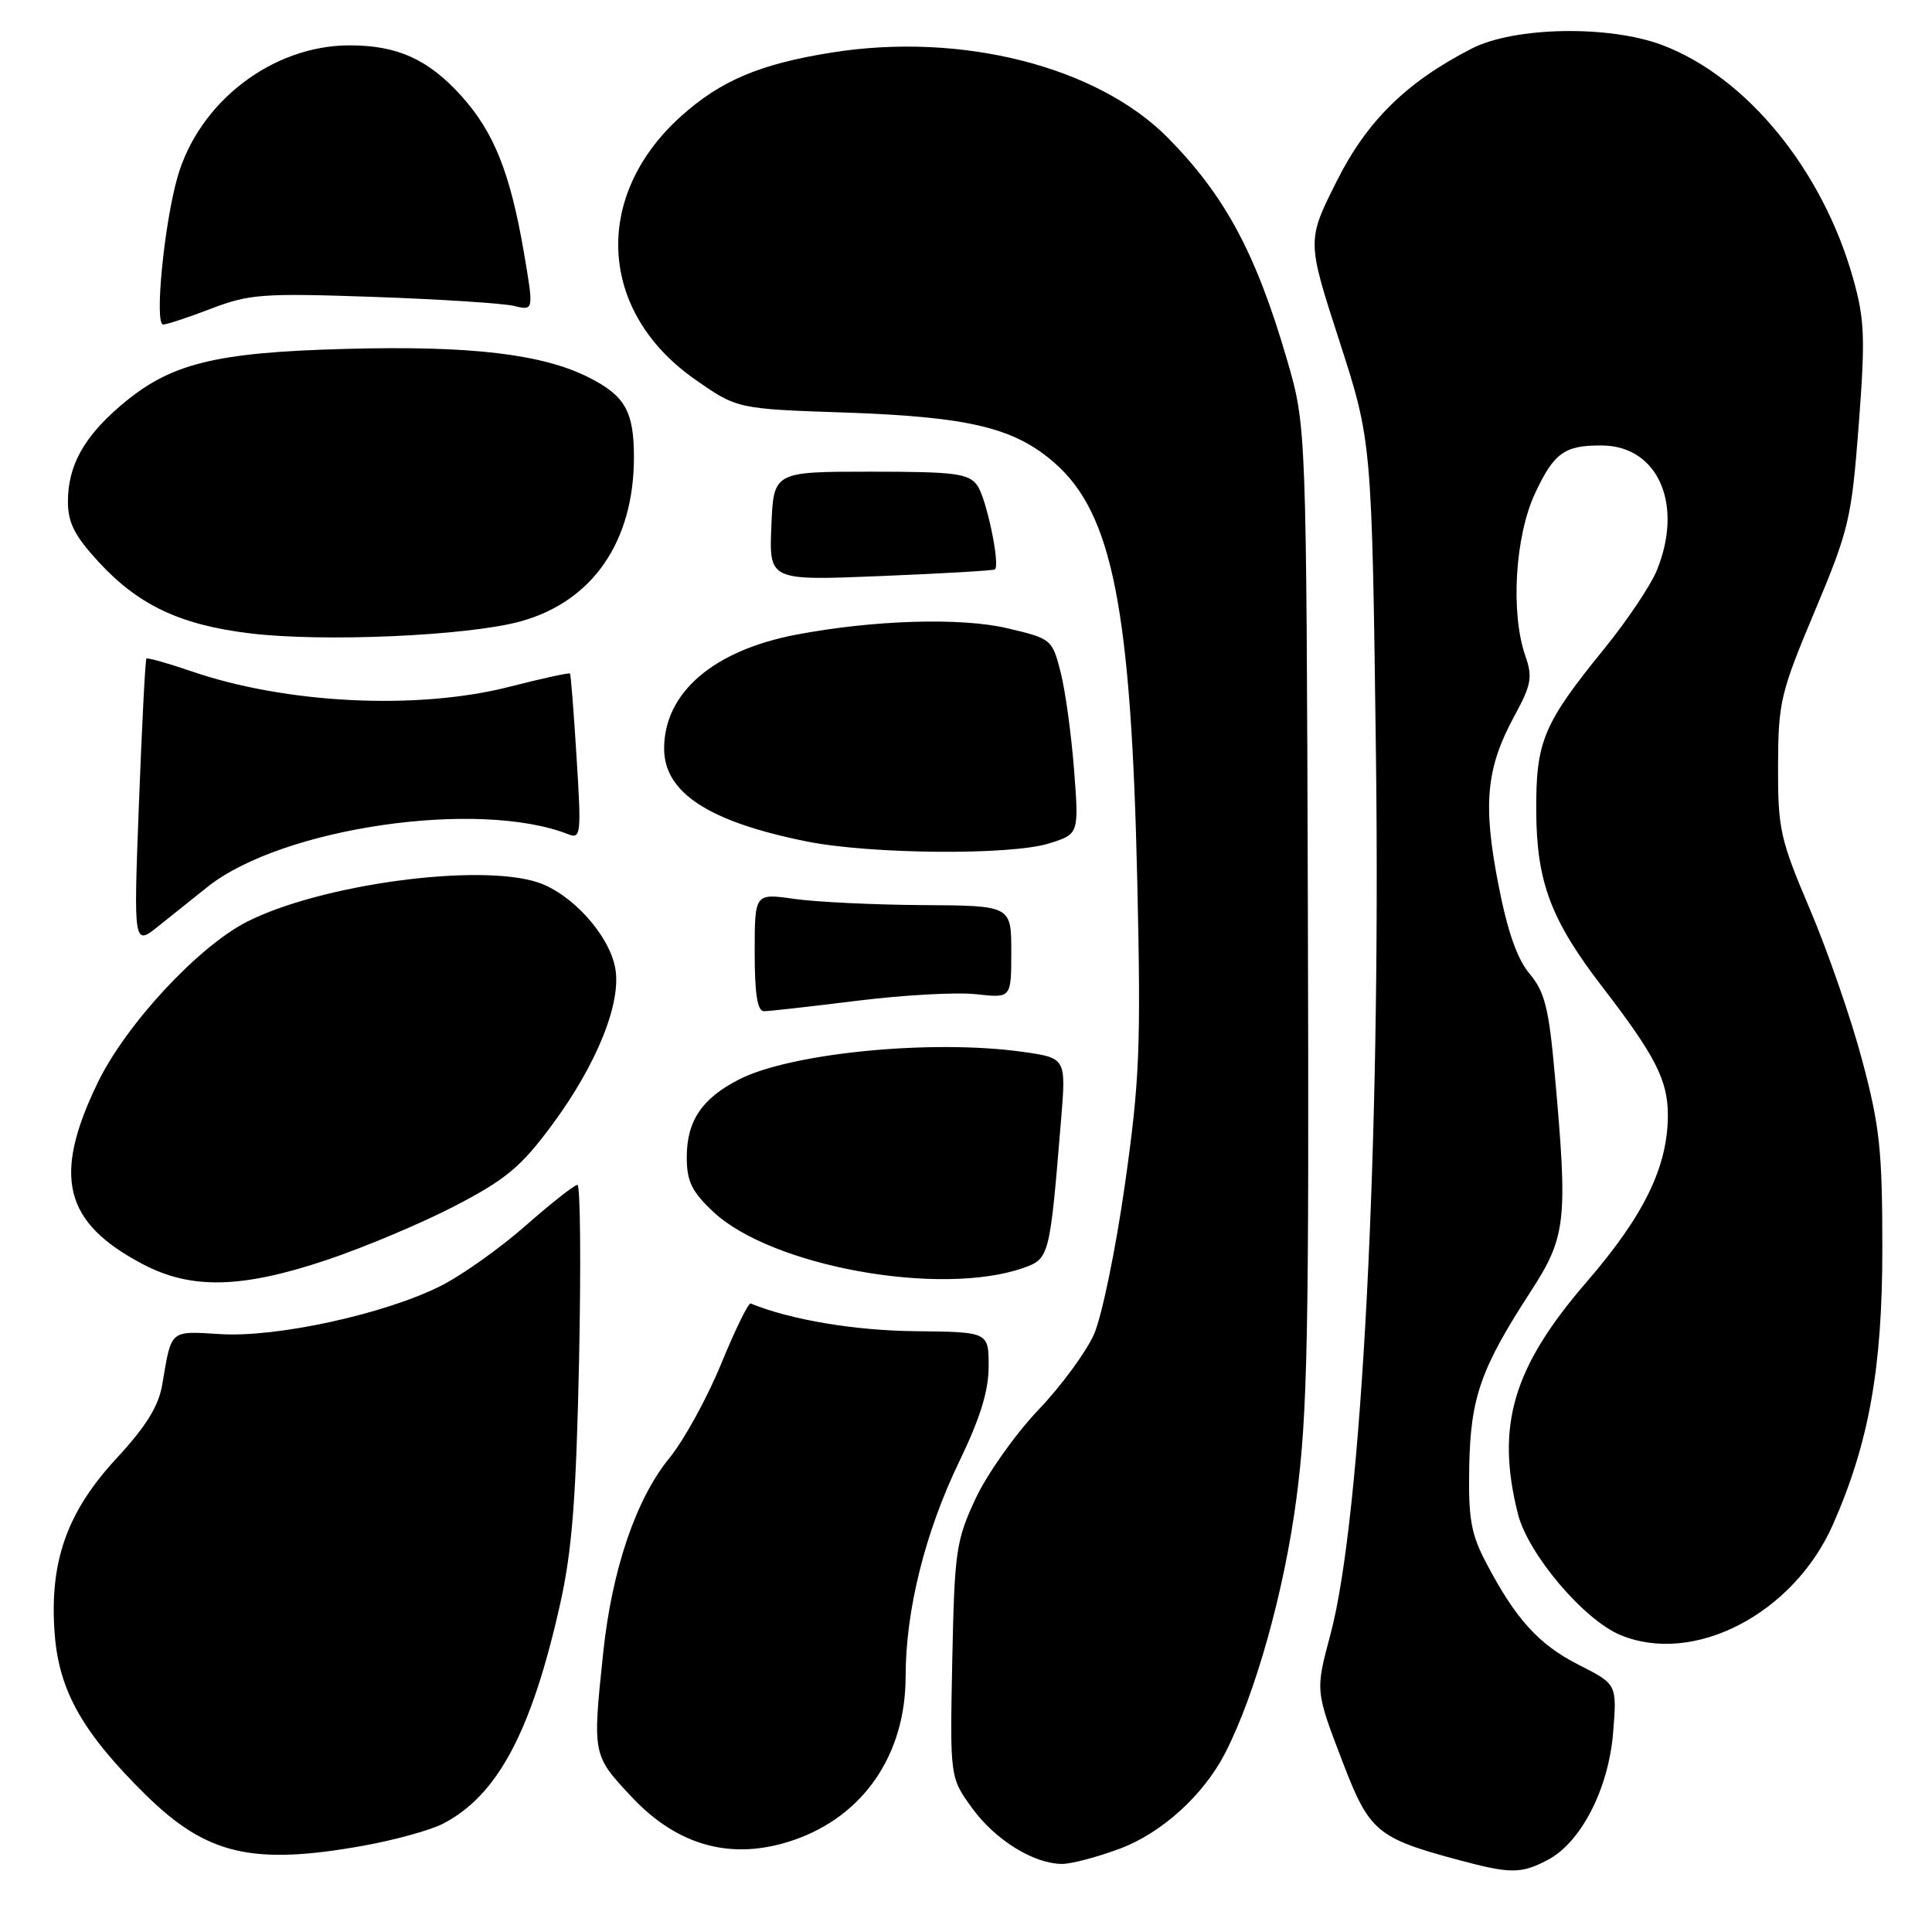 <?xml version="1.0" encoding="UTF-8" standalone="no"?>
<!DOCTYPE svg PUBLIC "-//W3C//DTD SVG 1.1//EN" "http://www.w3.org/Graphics/SVG/1.1/DTD/svg11.dtd" >
<svg xmlns="http://www.w3.org/2000/svg" xmlns:xlink="http://www.w3.org/1999/xlink" version="1.1" viewBox="0 0 256 256">
 <g >
 <path fill="currentColor"
d=" M 205.01 246.49 C 209.47 244.19 213.15 237.06 213.75 229.54 C 214.26 223.17 214.26 223.17 209.19 220.60 C 203.88 217.91 200.80 214.50 196.88 207.00 C 194.91 203.24 194.55 201.16 194.68 194.32 C 194.86 185.16 196.20 181.34 202.85 171.09 C 207.54 163.85 207.77 161.78 206.00 142.19 C 205.23 133.58 204.68 131.41 202.68 129.03 C 201.02 127.06 199.74 123.39 198.52 117.08 C 196.47 106.53 196.93 101.74 200.66 94.88 C 202.91 90.74 203.10 89.73 202.12 86.92 C 200.14 81.24 200.74 71.09 203.39 65.40 C 205.92 59.97 207.31 58.98 212.33 59.03 C 219.76 59.11 223.13 66.96 219.49 75.69 C 218.65 77.68 215.56 82.28 212.61 85.91 C 204.47 95.93 203.51 98.22 203.56 107.50 C 203.61 116.87 205.50 121.90 212.31 130.76 C 219.35 139.91 220.99 143.12 221.00 147.74 C 221.00 154.58 217.86 161.04 210.25 169.85 C 200.47 181.17 198.18 188.88 201.13 200.59 C 202.46 205.89 209.83 214.61 214.69 216.64 C 224.43 220.71 237.66 213.84 242.88 202.00 C 247.64 191.20 249.42 181.28 249.42 165.50 C 249.42 152.41 249.08 149.23 246.75 140.50 C 245.29 135.00 242.17 126.00 239.83 120.50 C 235.87 111.18 235.58 109.88 235.60 101.50 C 235.63 93.03 235.91 91.83 240.46 81.00 C 245.01 70.16 245.34 68.74 246.29 56.31 C 247.17 44.79 247.08 42.33 245.56 36.94 C 241.52 22.53 231.44 10.19 220.25 5.97 C 213.19 3.31 200.66 3.54 195.00 6.44 C 186.35 10.88 181.11 16.03 177.09 24.07 C 173.17 31.89 173.17 31.89 177.48 45.20 C 181.78 58.50 181.78 58.50 182.32 100.00 C 182.98 151.71 180.43 201.03 176.31 216.50 C 174.28 224.12 174.26 223.96 177.98 233.66 C 181.43 242.66 182.50 243.56 193.13 246.42 C 200.10 248.30 201.51 248.31 205.01 246.49 Z  M 148.38 244.96 C 153.95 242.88 159.47 237.86 162.33 232.31 C 166.33 224.54 170.17 210.84 171.78 198.58 C 173.27 187.22 173.47 177.03 173.30 121.00 C 173.10 56.50 173.10 56.50 170.54 47.68 C 166.44 33.60 162.34 25.96 154.77 18.28 C 145.44 8.82 127.44 4.23 110.28 6.95 C 100.70 8.47 95.47 10.68 90.19 15.45 C 78.46 26.04 79.30 41.34 92.09 50.27 C 97.68 54.18 97.68 54.18 112.09 54.67 C 128.44 55.24 134.43 56.68 139.76 61.36 C 147.41 68.08 149.89 80.67 150.70 117.00 C 151.19 138.79 151.01 143.22 149.05 157.00 C 147.84 165.53 146.00 174.43 144.97 176.78 C 143.93 179.13 140.61 183.66 137.58 186.83 C 134.55 190.01 130.82 195.28 129.28 198.55 C 126.68 204.13 126.48 205.48 126.18 220.01 C 125.87 235.52 125.87 235.52 128.80 239.57 C 131.86 243.79 136.92 246.94 140.71 246.98 C 141.93 246.99 145.38 246.08 148.38 244.96 Z  M 48.08 244.58 C 52.25 243.83 57.02 242.52 58.68 241.66 C 65.93 237.92 70.43 229.47 74.23 212.50 C 75.81 205.41 76.34 198.57 76.73 180.25 C 76.99 167.46 76.90 157.00 76.51 157.00 C 76.12 157.00 73.02 159.44 69.62 162.43 C 66.22 165.42 61.16 169.01 58.38 170.40 C 51.00 174.11 36.76 177.23 29.25 176.78 C 22.42 176.37 22.75 176.08 21.50 183.46 C 21.01 186.34 19.36 189.00 15.43 193.25 C 8.82 200.39 6.49 207.06 7.26 216.66 C 7.86 224.12 11.00 229.64 19.29 237.81 C 27.37 245.77 33.43 247.19 48.08 244.58 Z  M 105.10 243.84 C 114.40 240.68 120.00 232.52 120.00 222.13 C 120.00 213.36 122.59 203.00 127.12 193.63 C 129.88 187.91 131.00 184.30 131.00 181.05 C 131.00 176.49 131.00 176.49 121.25 176.39 C 113.24 176.31 104.71 174.87 99.47 172.72 C 99.17 172.60 97.41 176.19 95.56 180.71 C 93.71 185.23 90.62 190.85 88.69 193.21 C 84.28 198.61 81.09 207.97 79.93 218.97 C 78.50 232.54 78.51 232.56 83.65 238.05 C 89.80 244.64 97.03 246.59 105.10 243.84 Z  M 43.27 166.96 C 48.26 165.29 55.93 162.06 60.31 159.78 C 67.05 156.27 69.03 154.62 73.14 149.07 C 79.10 141.01 82.38 132.85 81.52 128.26 C 80.70 123.86 75.76 118.41 71.26 116.92 C 63.43 114.34 42.48 117.18 32.72 122.14 C 26.23 125.45 16.66 135.77 12.93 143.50 C 6.92 155.94 8.46 162.03 19.00 167.55 C 25.37 170.88 32.05 170.72 43.27 166.96 Z  M 135.62 168.00 C 139.05 166.78 139.11 166.55 140.60 148.34 C 141.27 140.18 141.27 140.18 135.39 139.36 C 123.43 137.70 104.83 139.52 97.95 143.02 C 93.00 145.55 91.00 148.52 91.00 153.35 C 91.00 156.52 91.66 157.89 94.48 160.54 C 102.18 167.81 124.63 171.87 135.62 168.00 Z  M 113.62 132.60 C 119.74 131.84 126.82 131.45 129.37 131.74 C 134.00 132.26 134.00 132.26 134.00 126.13 C 134.00 120.00 134.00 120.00 122.25 119.93 C 115.79 119.89 108.14 119.52 105.25 119.11 C 100.00 118.36 100.00 118.36 100.00 126.18 C 100.00 131.77 100.36 134.00 101.25 133.99 C 101.94 133.99 107.50 133.36 113.62 132.60 Z  M 27.56 117.47 C 37.46 109.65 63.42 105.88 75.29 110.54 C 76.97 111.20 77.04 110.56 76.40 100.37 C 76.03 94.39 75.64 89.39 75.53 89.25 C 75.42 89.11 71.81 89.90 67.51 91.00 C 55.31 94.12 37.91 93.27 25.34 88.94 C 22.22 87.87 19.55 87.12 19.40 87.27 C 19.25 87.41 18.81 96.05 18.41 106.46 C 17.69 125.39 17.69 125.39 21.09 122.64 C 22.97 121.13 25.88 118.80 27.56 117.47 Z  M 139.00 111.76 C 142.97 110.52 142.97 110.52 142.32 102.01 C 141.96 97.34 141.16 91.51 140.54 89.07 C 139.42 84.70 139.32 84.62 133.45 83.24 C 127.30 81.80 115.75 82.15 105.54 84.09 C 94.52 86.18 88.00 91.79 88.00 99.19 C 88.00 105.05 93.96 108.91 106.96 111.51 C 115.47 113.20 133.91 113.35 139.00 111.76 Z  M 69.00 82.33 C 78.54 79.68 84.00 71.75 84.00 60.57 C 84.00 54.55 82.83 52.46 78.11 50.06 C 71.94 46.91 62.43 45.78 45.82 46.23 C 28.32 46.70 22.50 48.17 15.98 53.75 C 11.08 57.94 9.00 61.74 9.00 66.47 C 9.00 69.26 9.89 71.01 13.08 74.47 C 18.35 80.19 23.89 82.80 33.09 83.92 C 42.83 85.11 62.08 84.25 69.00 82.33 Z  M 131.83 75.45 C 132.56 74.84 130.69 65.96 129.48 64.30 C 128.33 62.73 126.52 62.50 115.33 62.50 C 102.50 62.50 102.50 62.50 102.21 69.72 C 101.91 76.94 101.91 76.94 116.71 76.33 C 124.84 76.00 131.65 75.60 131.83 75.45 Z  M 28.00 40.89 C 33.04 38.96 34.85 38.83 49.50 39.34 C 58.30 39.65 66.68 40.19 68.12 40.54 C 70.74 41.18 70.74 41.18 69.40 33.34 C 67.59 22.86 65.44 17.49 61.11 12.69 C 56.74 7.85 52.63 6.00 46.28 6.01 C 36.09 6.03 26.35 13.51 23.51 23.50 C 21.73 29.78 20.45 43.00 21.62 43.00 C 22.10 43.00 24.98 42.05 28.00 40.89 Z "/>
</g>
</svg>